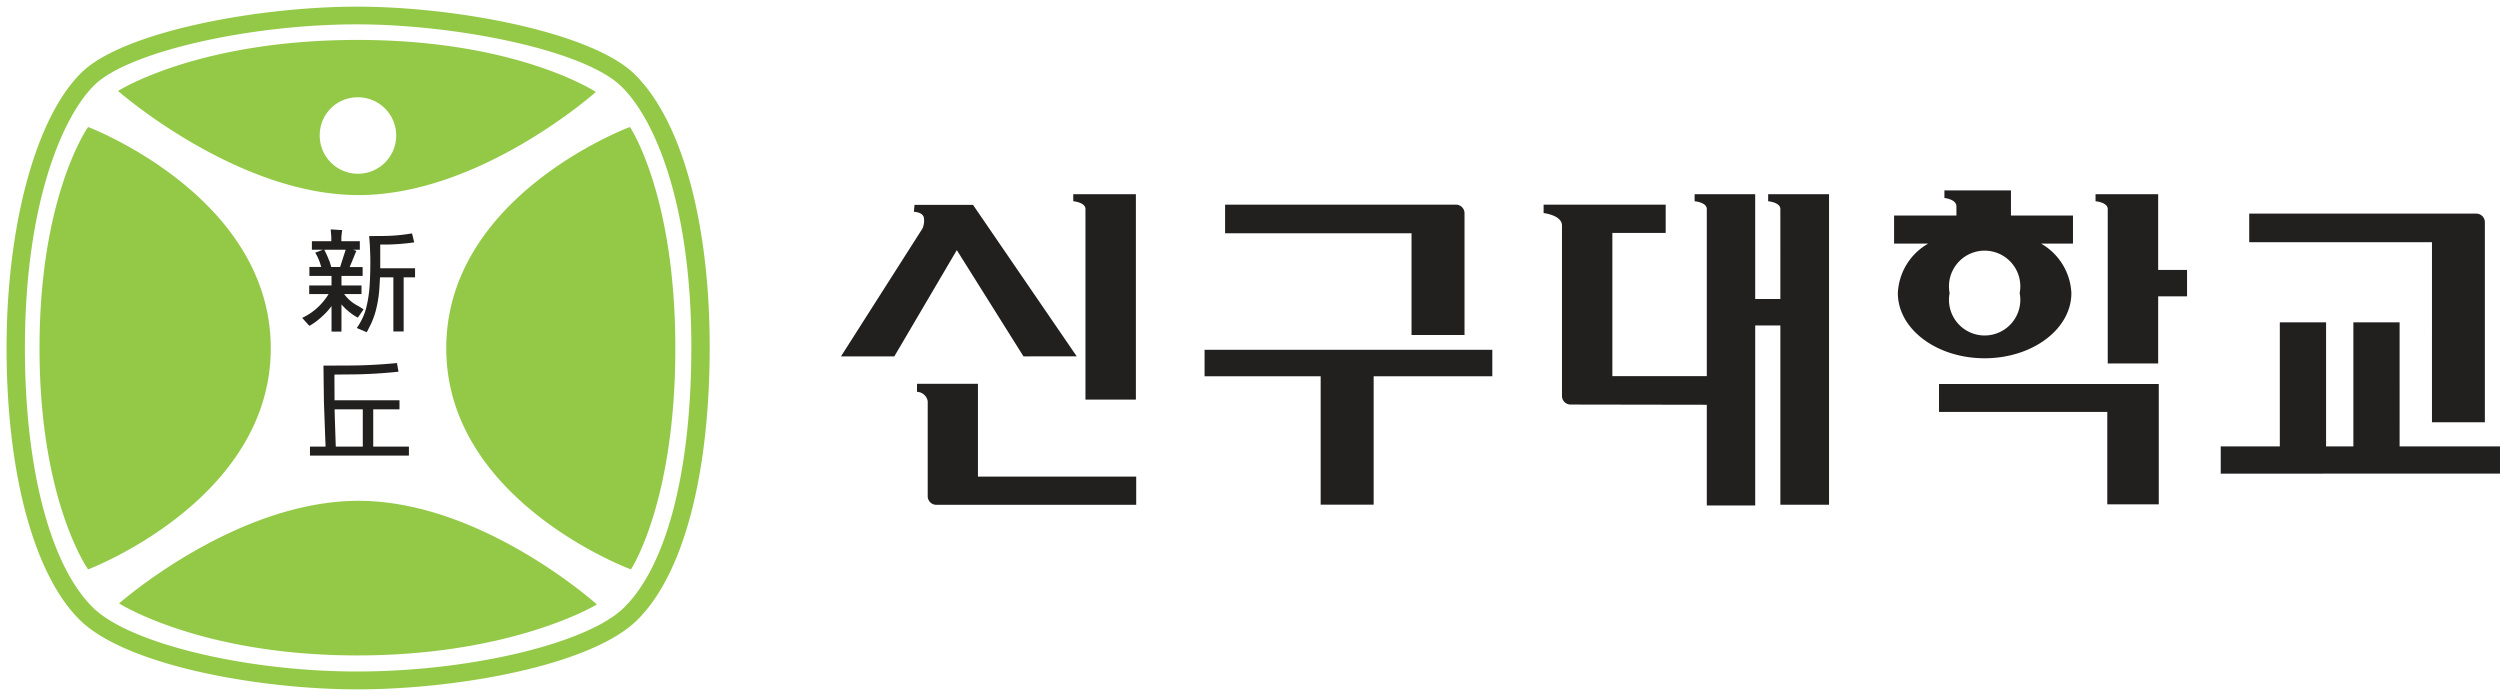 <svg xmlns="http://www.w3.org/2000/svg" width="190.422" height="53.001" viewBox="0 0 190.422 53.001">
  <g id="logo" transform="translate(-79.5 -79.499)">
    <path id="합치기_15" data-name="합치기 15" d="M8716.629,4294.768c-3.524-3.418-5.629-11.183-5.629-20.762,0-9.384,2.252-17.63,5.729-21,3.186-3.09,13.36-5,20.965-5s17.854,1.958,21.116,5.119c3.6,3.491,5.747,11.271,5.747,20.811,0,9.81-2.032,17.406-5.571,20.839-3.506,3.4-13.587,5.232-21.292,5.232C8730.1,4300,8720.135,4298.166,8716.629,4294.768Zm1.088-40.812c-2.454,2.384-5.32,9.061-5.32,20.05,0,9.234,1.953,16.638,5.22,19.805,2.8,2.71,11.611,4.835,20.078,4.835,8.589,0,17.507-2.125,20.3-4.835,3.283-3.183,5.164-10.431,5.164-19.882,0-10.818-2.758-17.351-5.338-19.854-2.915-2.822-12.761-4.721-20.129-4.721C8729.439,4249.354,8720.291,4251.461,8717.717,4253.956Zm1.854,39.505s8.852-7.815,18.237-7.815,18.158,7.892,18.158,7.892-6.364,3.885-18.272,3.885S8719.571,4293.461,8719.571,4293.461Zm24.92-19.438c0-11.665,13.991-16.852,13.991-16.852s3.458,5.11,3.458,16.852-3.381,16.847-3.381,16.847S8744.491,4285.685,8744.491,4274.023Zm-30.981,0c0-11.665,3.7-16.852,3.7-16.852s13.914,5.262,13.914,16.852-13.914,16.847-13.914,16.847S8713.51,4285.685,8713.51,4274.023Zm5.982-19.594s6.054-3.889,18.239-3.889,18.155,3.964,18.155,3.964-8.8,7.855-18.078,7.855S8719.492,4254.429,8719.492,4254.429Zm15.362,3.321a2.912,2.912,0,1,0,2.914-2.84A2.879,2.879,0,0,0,8734.854,4257.75Z" transform="translate(-8631 -4168)" fill="#94c948" stroke="rgba(0,0,0,0)" stroke-miterlimit="10" stroke-width="1"/>
    <path id="합치기_14" data-name="합치기 14" d="M8711.6,4265.233v-.687h1.187c0-.12-.018-.488-.018-.488l-.018-.486-.088-2.429-.02-1.473-.014-1.212,0-.081,1.941-.009c1.14,0,2.346-.065,3.58-.179l.076-.011.116.665-.09.006c-1.116.116-2.2.18-3.228.195,0,0-1.429.013-1.561.016,0,.142.009,1.81.009,1.956h4.946v.689h-2v2.84h2.718v.688Zm1.972-.687h2.051v-2.84h-2.145C8713.476,4261.86,8713.559,4264.4,8713.567,4264.545Zm1.591-9.033.057-.081a4.932,4.932,0,0,0,.322-.549,4.359,4.359,0,0,0,.35-.941,9.662,9.662,0,0,0,.257-1.738c.039-.624.057-1.341.046-2.138l-.035-.886-.044-.576-.009-.094,1.143-.009a13.193,13.193,0,0,0,2.048-.184l.077-.009.166.685-.092.009a17.027,17.027,0,0,1-1.858.151l-.639,0v1.81h2.652v.688h-.867v4.123h-.785v-4.123h-1.014c-.013.214-.05.805-.05.805a8.757,8.757,0,0,1-.226,1.532,6.025,6.025,0,0,1-.409,1.2l-.037.074-.289.571Zm-1.921.273v-1.943a4.856,4.856,0,0,1-.687.759,5.125,5.125,0,0,1-.943.716l-.062.028-.544-.606.1-.048a4.524,4.524,0,0,0,1.042-.711,4.693,4.693,0,0,0,.871-1.055h-1.478v-.656h1.7v-.727h-1.686v-.685h.9c0-.02-.009-.037-.009-.037l-.109-.346-.143-.348-.19-.359.586-.219h-.844v-.65h1.479c0-.1,0-.319,0-.319l-.039-.488-.007-.092.785.05.09-.006-.039.3-.024.258v.3h1.407v.65h-.508l.241.085s-.427,1.046-.506,1.232h.987v.676H8714v.727h1.525v.656h-1.322a3.066,3.066,0,0,0,.856.788,6.1,6.1,0,0,1,.564.337l.055.048-.432.619-.065-.033a3.638,3.638,0,0,1-.646-.449,4.314,4.314,0,0,1-.536-.523v2.072Zm-.13-5.292.09.309s.021.055.022.063h.674c.027-.089.324-1.014.422-1.317h-1.632l.013.026.09.175s.151.326.148.322Z" transform="translate(-8608.49 -4151.029)" fill="#221f1f" stroke="rgba(0,0,0,0)" stroke-miterlimit="10" stroke-width="1"/>
    <path id="Shape_2_copy_2" data-name="Shape 2 copy 2" d="M65.948,24V16.33l-10.374-.017a.655.655,0,0,1-.657-.649V2.676c0-.791-1.4-.948-1.4-.948v-.64h9.3V3.241H58.755v10.91h7.193V1.42c0-.514-.928-.592-.928-.592V.29h4.614V8.276h1.916V1.42c0-.514-.929-.592-.929-.592V.29h4.637V23.943H71.551V10.29H69.635V24ZM7.262,23.949a.653.653,0,0,1-.656-.647V16.057a.863.863,0,0,0-.816-.713v-.613h4.642V21.8H22.486v2.148Zm29.274-.008V14.159H27.694V12.144H49.611v2.015H40.573v9.782Zm59.917-.027V16.875H83.635V14.749h16.74v9.165Zm8.641-2.337V19.5h4.5v-9.45h3.524V19.5h2.079v-9.45h3.522V19.5h7.651v2.072Zm16.089-3.915V3.949H107.263V1.77h17.294a.654.654,0,0,1,.655.649V17.662ZM18.621,15.938V1.42c0-.514-.929-.592-.929-.592V.29h4.77V15.938Zm77.866-2.753V1.42c0-.514-.929-.592-.929-.592V.29h4.77V6.059h2.2V8.072h-2.2v5.113ZM80.5,7.822a4.571,4.571,0,0,1,2.313-3.769h-2.6V1.914h4.748V1.223c0-.558-.915-.643-.915-.643V0h5.069V1.914h4.725V4.053H91.406a4.573,4.573,0,0,1,2.311,3.769c0,2.742-2.96,4.966-6.611,4.966S80.5,10.564,80.5,7.822Zm3.943,0a2.717,2.717,0,1,0,5.336,0,2.717,2.717,0,1,0-5.336,0ZM13.9,12.643,8.822,4.55,4.063,12.643H0L6.209,2.9a1.473,1.473,0,0,0,.114-.738c-.012-.514-.77-.531-.77-.531L5.6,1.106h4.458l7.9,11.537Zm29.557-1.63V3.266h-14.2V1.087H46.838a.654.654,0,0,1,.656.649v9.277Z" transform="translate(143.557 94)" fill="#221f1f"/>
  </g>
</svg>
